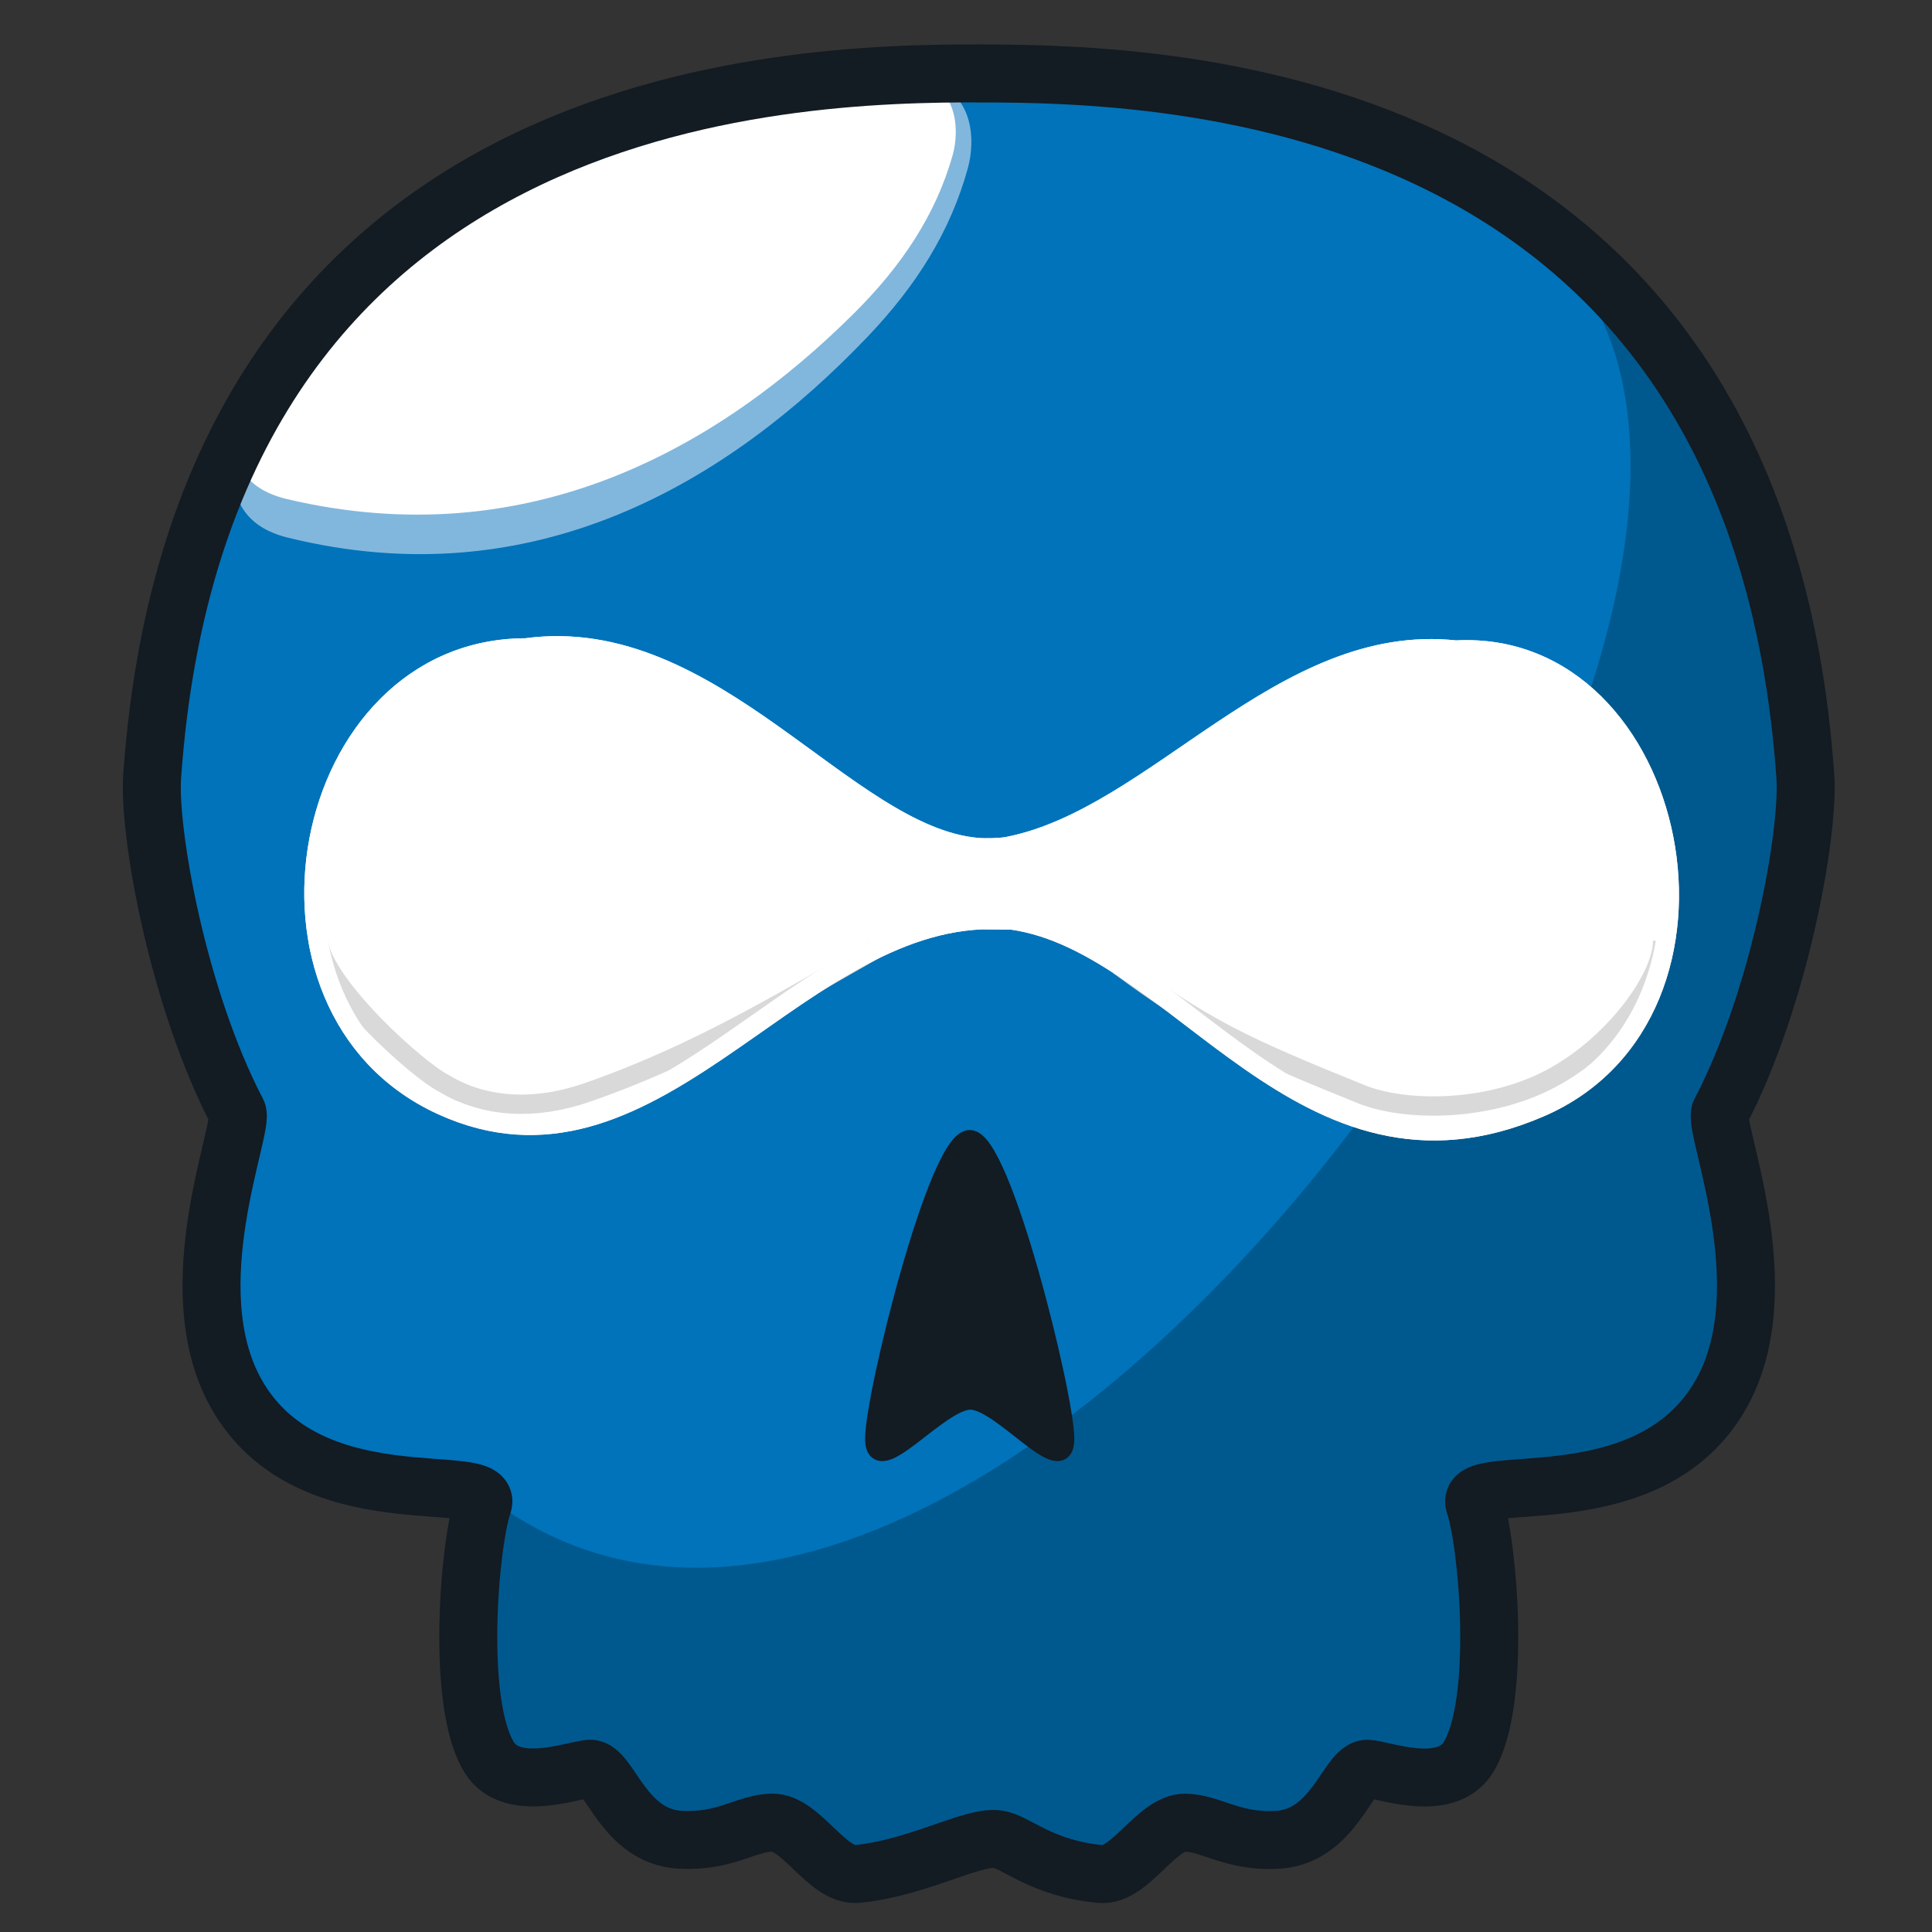 <?xml version="1.0" standalone="no"?>
<!DOCTYPE svg PUBLIC "-//W3C//DTD SVG 1.1//EN" "http://www.w3.org/Graphics/SVG/1.1/DTD/svg11.dtd">
<svg width="100%" height="100%" viewBox="0 0 500 500" version="1.1" xmlns="http://www.w3.org/2000/svg" xmlns:xlink="http://www.w3.org/1999/xlink" xml:space="preserve" style="fill-rule:evenodd;clip-rule:evenodd;stroke-linejoin:round;stroke-miterlimit:1.414;">
    <rect x="0" y="0" width="500" height="500" fill="#333333" stroke="none"/>
    <g id="Layer1">
        <g id="Skull">
            <path d="M126.834,388.748C128.056,385.826 243.088,358.997 332.444,272.823C373.885,232.856 379.269,72.909 407.601,73.012C429.558,73.091 464.663,165.823 467.218,200.908C468.272,215.39 460.366,258.408 444.461,287.845C442.385,291.689 460.706,333.081 444.767,360.631C425.506,393.926 375.511,380.096 378.778,389.367C382.355,399.518 386.064,440.676 377.101,454.772C370.955,464.439 353.868,457.802 350.097,457.751C344.787,457.68 341.312,475.369 325.898,476.149C313.896,476.756 308.335,471.818 301.417,471.704C293.651,471.577 286.615,485.702 278.707,484.99C262.709,483.549 256.132,476.589 251.107,475.971C244.256,475.129 238.043,484.399 228.038,484.514C214.594,484.669 209.818,470.982 202.399,470.274C196.166,469.678 188.861,474.721 180.587,475.237C166.735,476.101 162.028,457.225 153.707,456.373C144.542,455.435 137.945,468.739 128.948,455.029C120.813,442.633 123.194,397.457 126.834,388.748Z" style="fill:rgb(0,89,142);stroke-width:1px;stroke:rgb(0,89,142);"/>
            <path d="M247.266,19.013C328.684,16.811 357.722,32.495 394.995,59.585C501.313,136.856 262.107,484.241 128.854,388.749C125.205,386.135 76.827,384.976 63.139,352.939C45.335,311.267 68.064,288.692 65.433,287.524C39.553,276.034 42.853,204.219 42.934,201.655C47.993,41.022 190.05,20.561 247.266,19.013Z" style="fill:rgb(0,115,186);stroke-width:1px;stroke:rgb(0,115,186);"/>
            <path d="M239.478,21.223C251.442,23.889 251.999,36.092 250.01,43.343C245.559,59.569 236.813,73.566 224.112,86.863C188.392,124.26 138.269,154.377 74.559,138.642C61.189,135.34 59.686,125.461 61.424,115.946C64.548,98.84 80.922,80.734 95.064,68.625C118.36,48.68 149.359,33.428 182.421,24.784C200.036,20.179 220.895,17.081 239.478,21.223" style="fill:rgb(130,183,221);stroke-width:1px;stroke:rgb(130,183,221);"/>
            <path d="M235.68,19.674C247.386,22.164 247.943,33.51 246.003,40.249C241.663,55.331 233.12,68.336 220.707,80.686C185.795,115.421 136.788,143.374 74.444,128.687C61.361,125.605 59.882,116.419 61.573,107.575C64.614,91.673 80.615,74.855 94.44,63.611C117.212,45.09 147.525,30.938 179.863,22.932C197.091,18.667 217.495,15.806 235.68,19.674" style="fill:white;stroke-width:1px;stroke:white;"/>
            <path d="M258.11,475.974C262.972,476.592 269.335,483.552 284.815,484.992C292.466,485.704 299.275,471.579 306.79,471.707C313.483,471.82 318.863,476.758 330.477,476.151C345.391,475.371 348.754,457.682 353.891,457.753C357.54,457.803 374.074,464.44 380.021,454.774C388.694,440.677 385.105,399.519 381.644,389.368C378.484,380.097 426.858,393.926 445.496,360.632C460.918,333.081 443.191,291.689 445.201,287.845C460.59,258.408 468.241,215.39 467.221,200.908C454.683,22.932 302.882,18.918 252.635,19.016L253.966,18.998C203.719,18.9 51.918,22.914 39.38,200.891C38.36,215.372 46.011,258.39 61.4,287.827C63.41,291.671 45.683,333.063 61.105,360.614C79.743,393.909 128.117,380.079 124.957,389.35C121.496,399.501 117.907,440.659 126.58,454.756C132.527,464.422 149.061,457.785 152.71,457.735C157.847,457.664 161.21,475.353 176.124,476.133C187.737,476.74 193.118,471.802 199.811,471.689C207.326,471.561 214.134,485.686 221.786,484.974C237.266,483.534 251.481,475.132 258.11,475.974Z" style="fill:none;stroke-width:15px;stroke:rgb(19,27,35);"/>
            <path d="M250.96,294.941C259.151,294.941 275.506,361.136 275.533,372.366C275.56,383.596 259.314,362.322 251.123,362.322C242.931,362.322 226.414,383.596 226.387,372.366C226.36,361.136 242.769,294.941 250.96,294.941Z" style="fill:rgb(19,27,35);stroke-width:5px;stroke:rgb(19,27,35);"/>
            <path d="M252.975,219.347C254.95,219.52 258.846,219.446 260.768,219.074C299.218,211.623 331.764,163.295 376.779,168.243C434.802,165.043 455.05,262.226 398.518,286.619C337.151,313.098 305.218,244.233 261.899,238.093L254.104,238.014C203.849,240.19 168.083,310.601 114.365,286.056C59.25,260.872 77.345,167.681 136.104,167.681C184.546,161.048 218.663,216.328 252.975,219.347Z" style="fill:white;stroke-width:5px;stroke:white;"/>
            <path d="M226.21,245.813C203.152,258.835 180.863,272.675 152.092,282.682C129.48,290.548 116.146,281.003 114.867,280.361C108.067,276.948 83.982,255.319 82.337,243.667" style="fill:none;stroke-width:5px;stroke:rgb(217,217,217);"/>
            <path d="M289.521,249.797C311.294,265.872 321.517,270.762 352.385,283.21C363.683,287.766 386.079,287.96 402.87,278.309C419.208,268.918 430.589,251.941 430.268,243.369" style="fill:none;stroke-width:5px;stroke:rgb(217,217,217);"/>
            <path d="M252.975,219.347C254.95,219.52 258.846,219.446 260.768,219.074C299.218,211.623 331.764,163.295 376.779,168.243C434.802,165.043 455.05,262.226 398.518,286.619C337.151,313.098 305.218,244.233 261.899,238.093L254.104,238.014C203.849,240.19 168.083,310.601 114.365,286.056C59.25,260.872 77.345,167.681 136.104,167.681C184.546,161.048 218.663,216.328 252.975,219.347Z" style="fill:none;stroke-width:5px;stroke:white;"/>
        </g>
    </g>
</svg>
